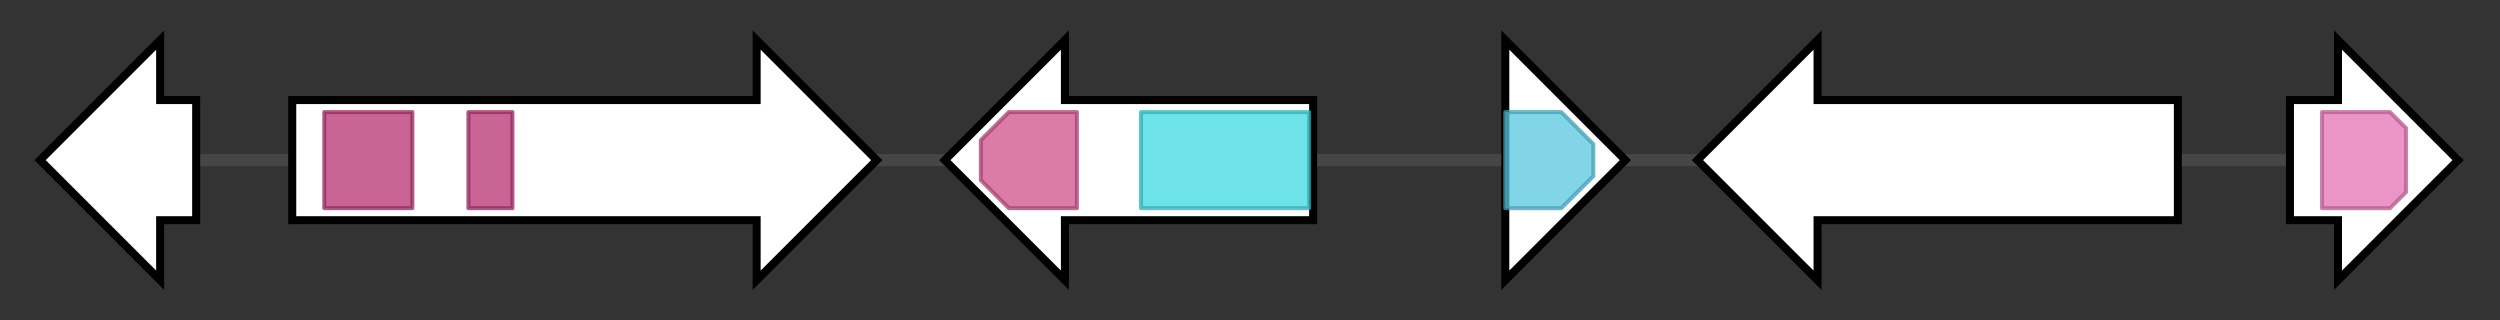 <svg version="1.1" baseProfile="full" xmlns="http://www.w3.org/2000/svg" width="624.467" height="80">
	<rect width="100%" height="100%" fill="#333333" stroke="none"/>
	<g>
		<line x1="10" y1="40.0" x2="614.467" y2="40.0" style="stroke:rgb(70,70,70); stroke-width:3 "/>
		<g>
			<title> (ATEG_03561)
predicted protein</title>
			<polygon class=" (ATEG_03561)
predicted protein" points="49,25 40,25 40,10 10,40 40,70 40,55 49,55" fill="rgb(255,255,255)" fill-opacity="1.0" stroke="rgb(0,0,0)" stroke-width="2"  />
		</g>
		<g>
			<title> (ATEG_03562)
conserved hypothetical protein</title>
			<polygon class=" (ATEG_03562)
conserved hypothetical protein" points="73,25 189,25 189,10 219,40 189,70 189,55 73,55" fill="rgb(255,255,255)" fill-opacity="1.0" stroke="rgb(0,0,0)" stroke-width="2"  />
			<g>
				<title>Pectate_lyase_3 (PF12708)
"Pectate lyase superfamily protein"</title>
				<rect class="PF12708" x="81" y="28" stroke-linejoin="round" width="22" height="24" fill="rgb(183,50,114)" stroke="rgb(146,39,91)" stroke-width="1" opacity="0.75" />
			</g>
			<g>
				<title>Pectate_lyase_3 (PF12708)
"Pectate lyase superfamily protein"</title>
				<rect class="PF12708" x="117" y="28" stroke-linejoin="round" width="11" height="24" fill="rgb(183,50,114)" stroke="rgb(146,39,91)" stroke-width="1" opacity="0.75" />
			</g>
		</g>
		<g>
			<title> (ATEG_03563)
predicted protein</title>
			<polygon class=" (ATEG_03563)
predicted protein" points="328,25 266,25 266,10 236,40 266,70 266,55 328,55" fill="rgb(255,255,255)" fill-opacity="1.0" stroke="rgb(0,0,0)" stroke-width="2"  />
			<g>
				<title>Thioesterase (PF00975)
"Thioesterase domain"</title>
				<polygon class="PF00975" points="245,35 252,28 269,28 269,52 252,52 245,45" stroke-linejoin="round" width="24" height="24" fill="rgb(207,80,138)" stroke="rgb(165,63,110)" stroke-width="1" opacity="0.75" />
			</g>
			<g>
				<title>AMP-binding (PF00501)
"AMP-binding enzyme"</title>
				<rect class="PF00501" x="285" y="28" stroke-linejoin="round" width="42" height="24" fill="rgb(60,217,223)" stroke="rgb(48,173,178)" stroke-width="1" opacity="0.75" />
			</g>
		</g>
		<g>
			<title> (ATEG_03564)
predicted protein</title>
			<polygon class=" (ATEG_03564)
predicted protein" points="376,25 376,25 376,10 406,40 376,70 376,55 376,55" fill="rgb(255,255,255)" fill-opacity="1.0" stroke="rgb(0,0,0)" stroke-width="2"  />
			<g>
				<title>Tyrosinase (PF00264)
"Common central domain of tyrosinase"</title>
				<polygon class="PF00264" points="376,28 390,28 398,36 398,44 390,52 376,52" stroke-linejoin="round" width="22" height="24" fill="rgb(87,199,223)" stroke="rgb(69,159,178)" stroke-width="1" opacity="0.75" />
			</g>
		</g>
		<g>
			<title> (ATEG_03565)
predicted protein</title>
			<polygon class=" (ATEG_03565)
predicted protein" points="544,25 454,25 454,10 424,40 454,70 454,55 544,55" fill="rgb(255,255,255)" fill-opacity="1.0" stroke="rgb(0,0,0)" stroke-width="2"  />
		</g>
		<g>
			<title> (ATEG_03566)
predicted protein</title>
			<polygon class=" (ATEG_03566)
predicted protein" points="572,25 584,25 584,10 614,40 584,70 584,55 572,55" fill="rgb(255,255,255)" fill-opacity="1.0" stroke="rgb(0,0,0)" stroke-width="2"  />
			<g>
				<title>Fig1 (PF12351)
"Ca2+ regulator and membrane fusion protein Fig1"</title>
				<polygon class="PF12351" points="580,28 597,28 601,32 601,48 597,52 580,52" stroke-linejoin="round" width="21" height="24" fill="rgb(227,113,179)" stroke="rgb(181,90,143)" stroke-width="1" opacity="0.75" />
			</g>
		</g>
	</g>
</svg>
